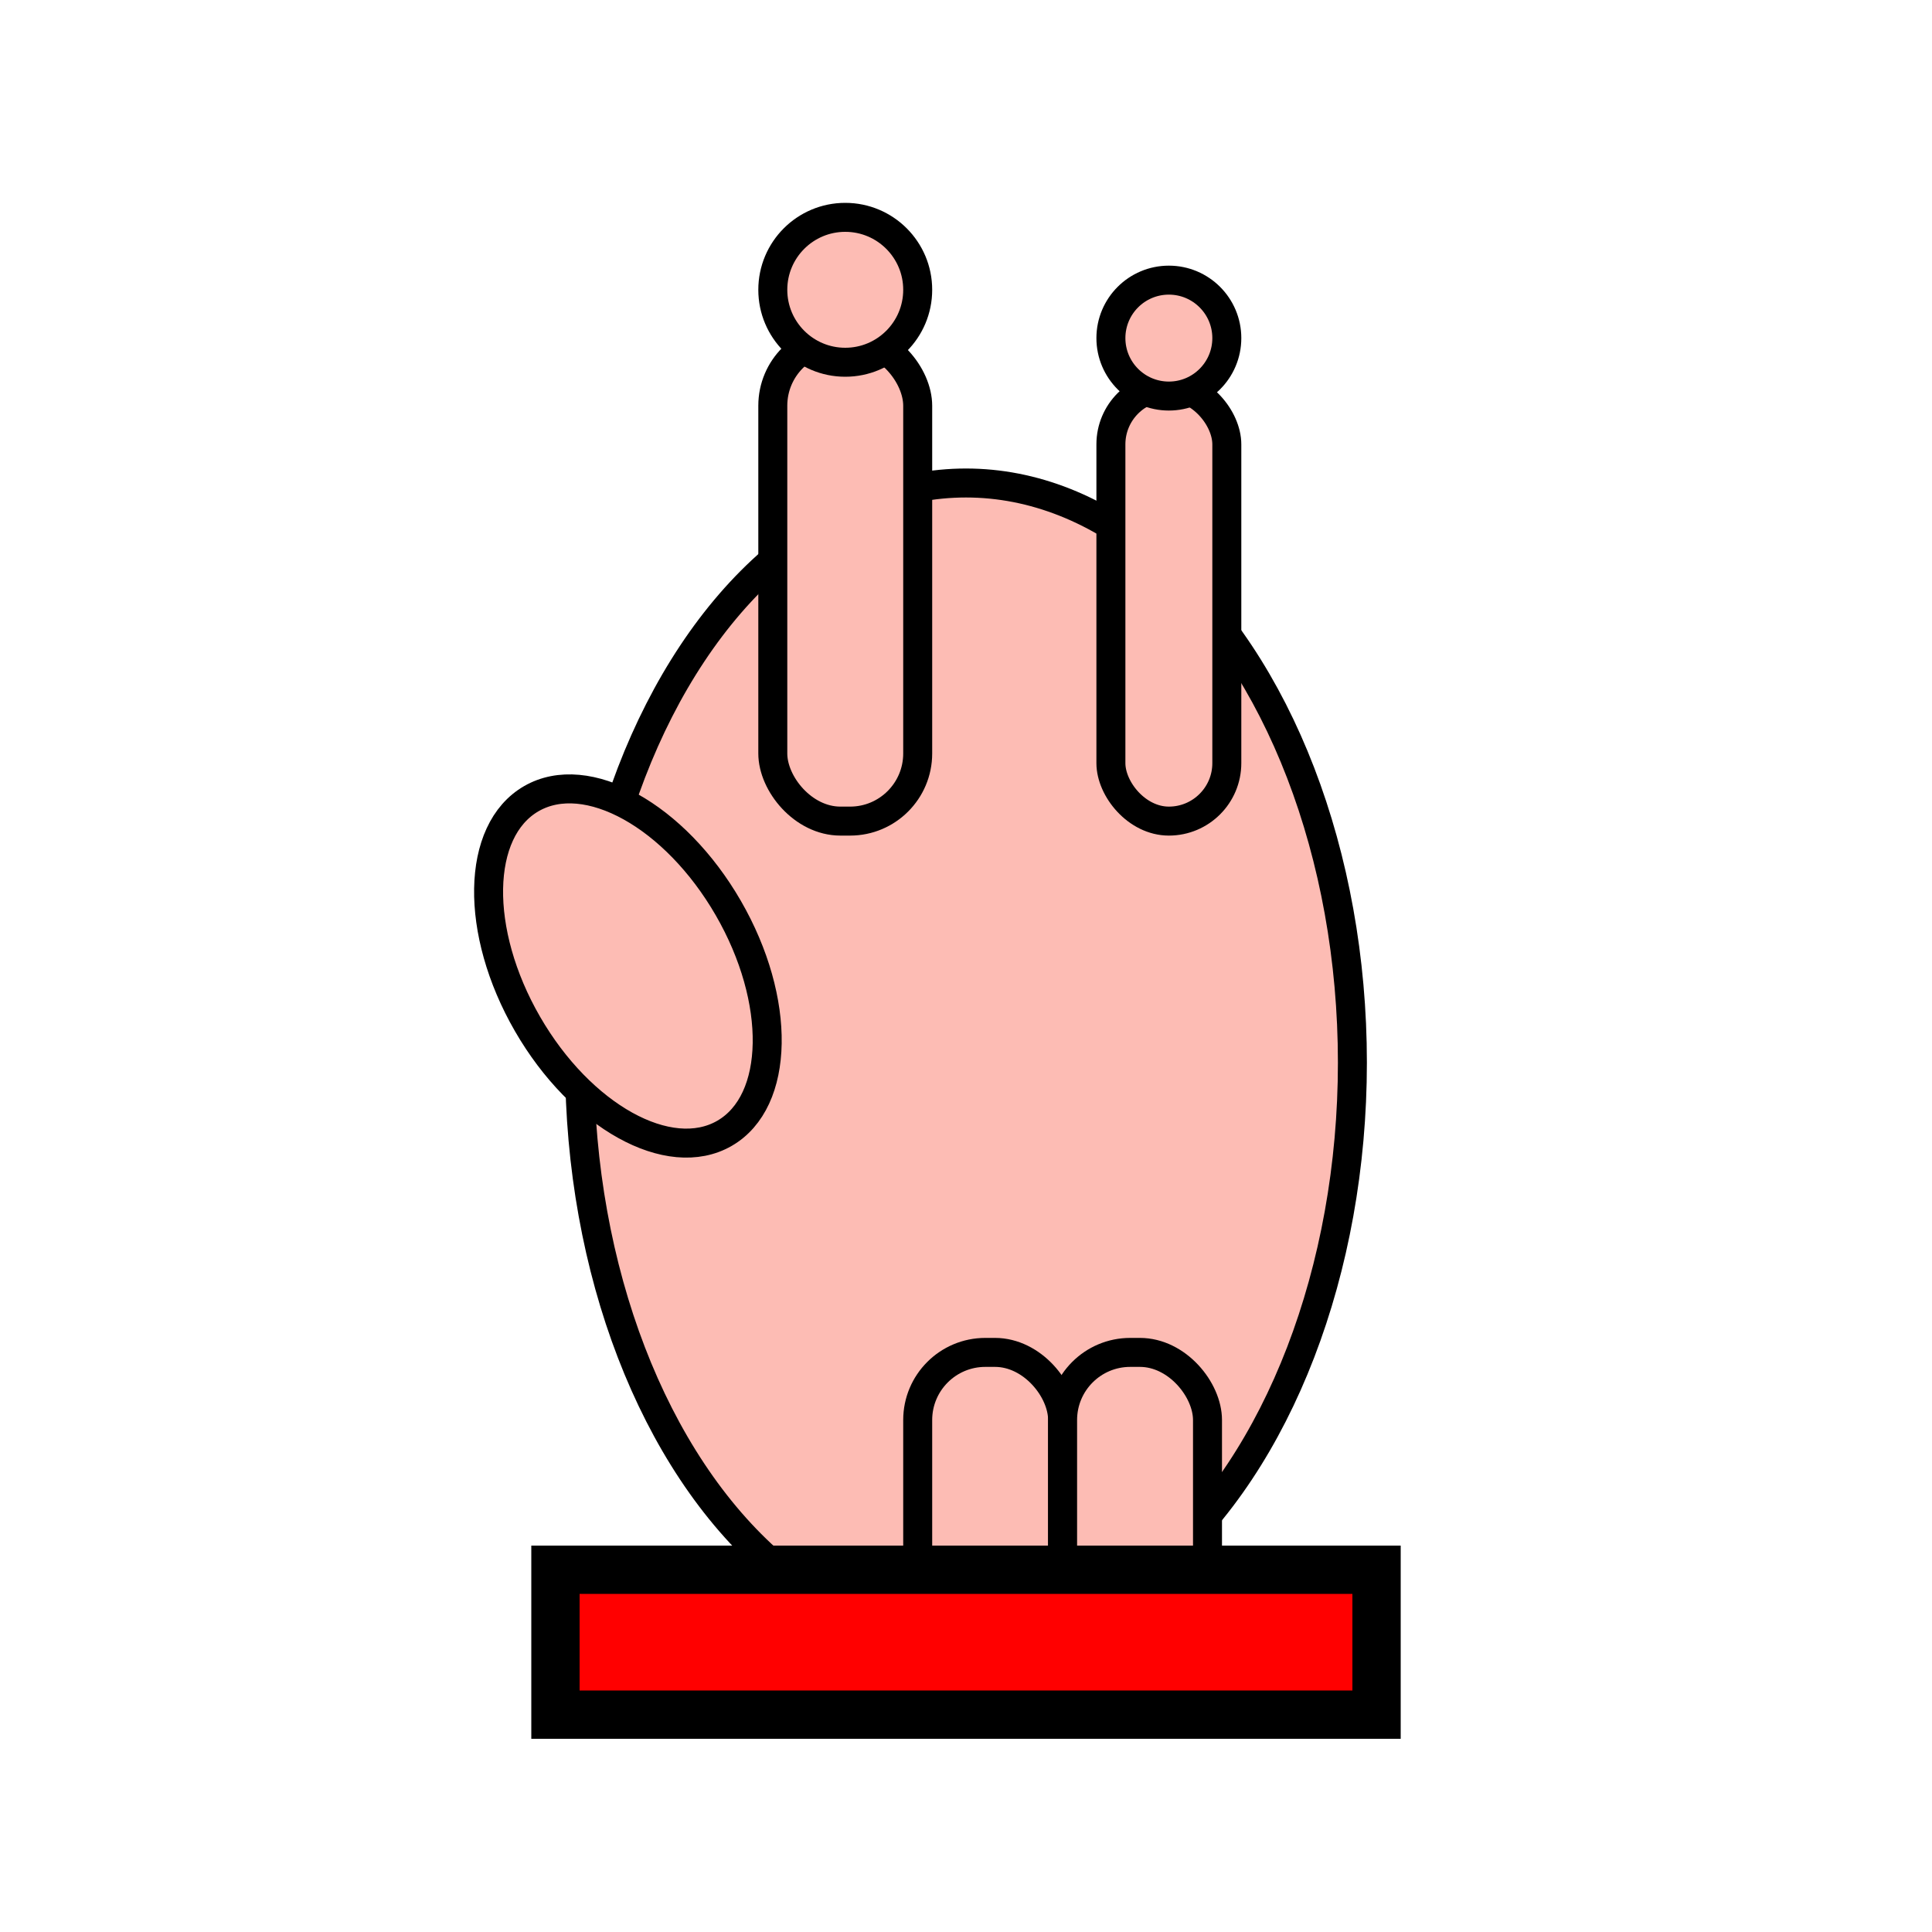 <svg viewBox="0 0 200 200" xmlns="http://www.w3.org/2000/svg">
  <!-- Rock and roll hand gesture -->
  <g transform="translate(100, 100)">
    <!-- Palm -->
    <ellipse cx="0" cy="10" rx="40" ry="60" fill="#fdbcb4" stroke="#000" stroke-width="3"/>
    <!-- Thumb -->
    <ellipse cx="-35" cy="0" rx="12" ry="20" fill="#fdbcb4" stroke="#000" stroke-width="3" transform="rotate(-30 -35 0)"/>
    <!-- Index finger up -->
    <rect x="-20" y="-65" width="15" height="50" rx="7" fill="#fdbcb4" stroke="#000" stroke-width="3"/>
    <circle cx="-12.5" cy="-70" r="7.5" fill="#fdbcb4" stroke="#000" stroke-width="3"/>
    <!-- Middle finger down -->
    <rect x="-5" y="40" width="15" height="30" rx="7" fill="#fdbcb4" stroke="#000" stroke-width="3"/>
    <!-- Ring finger down -->
    <rect x="10" y="40" width="15" height="30" rx="7" fill="#fdbcb4" stroke="#000" stroke-width="3"/>
    <!-- Pinky up -->
    <rect x="15" y="-60" width="12" height="45" rx="6" fill="#fdbcb4" stroke="#000" stroke-width="3"/>
    <circle cx="21" cy="-65" r="6" fill="#fdbcb4" stroke="#000" stroke-width="3"/>
    <!-- Wristband -->
    <rect x="-45" y="60" width="90" height="20" fill="#000"/>
    <rect x="-40" y="65" width="80" height="10" fill="#ff0000"/>
  </g>
</svg>